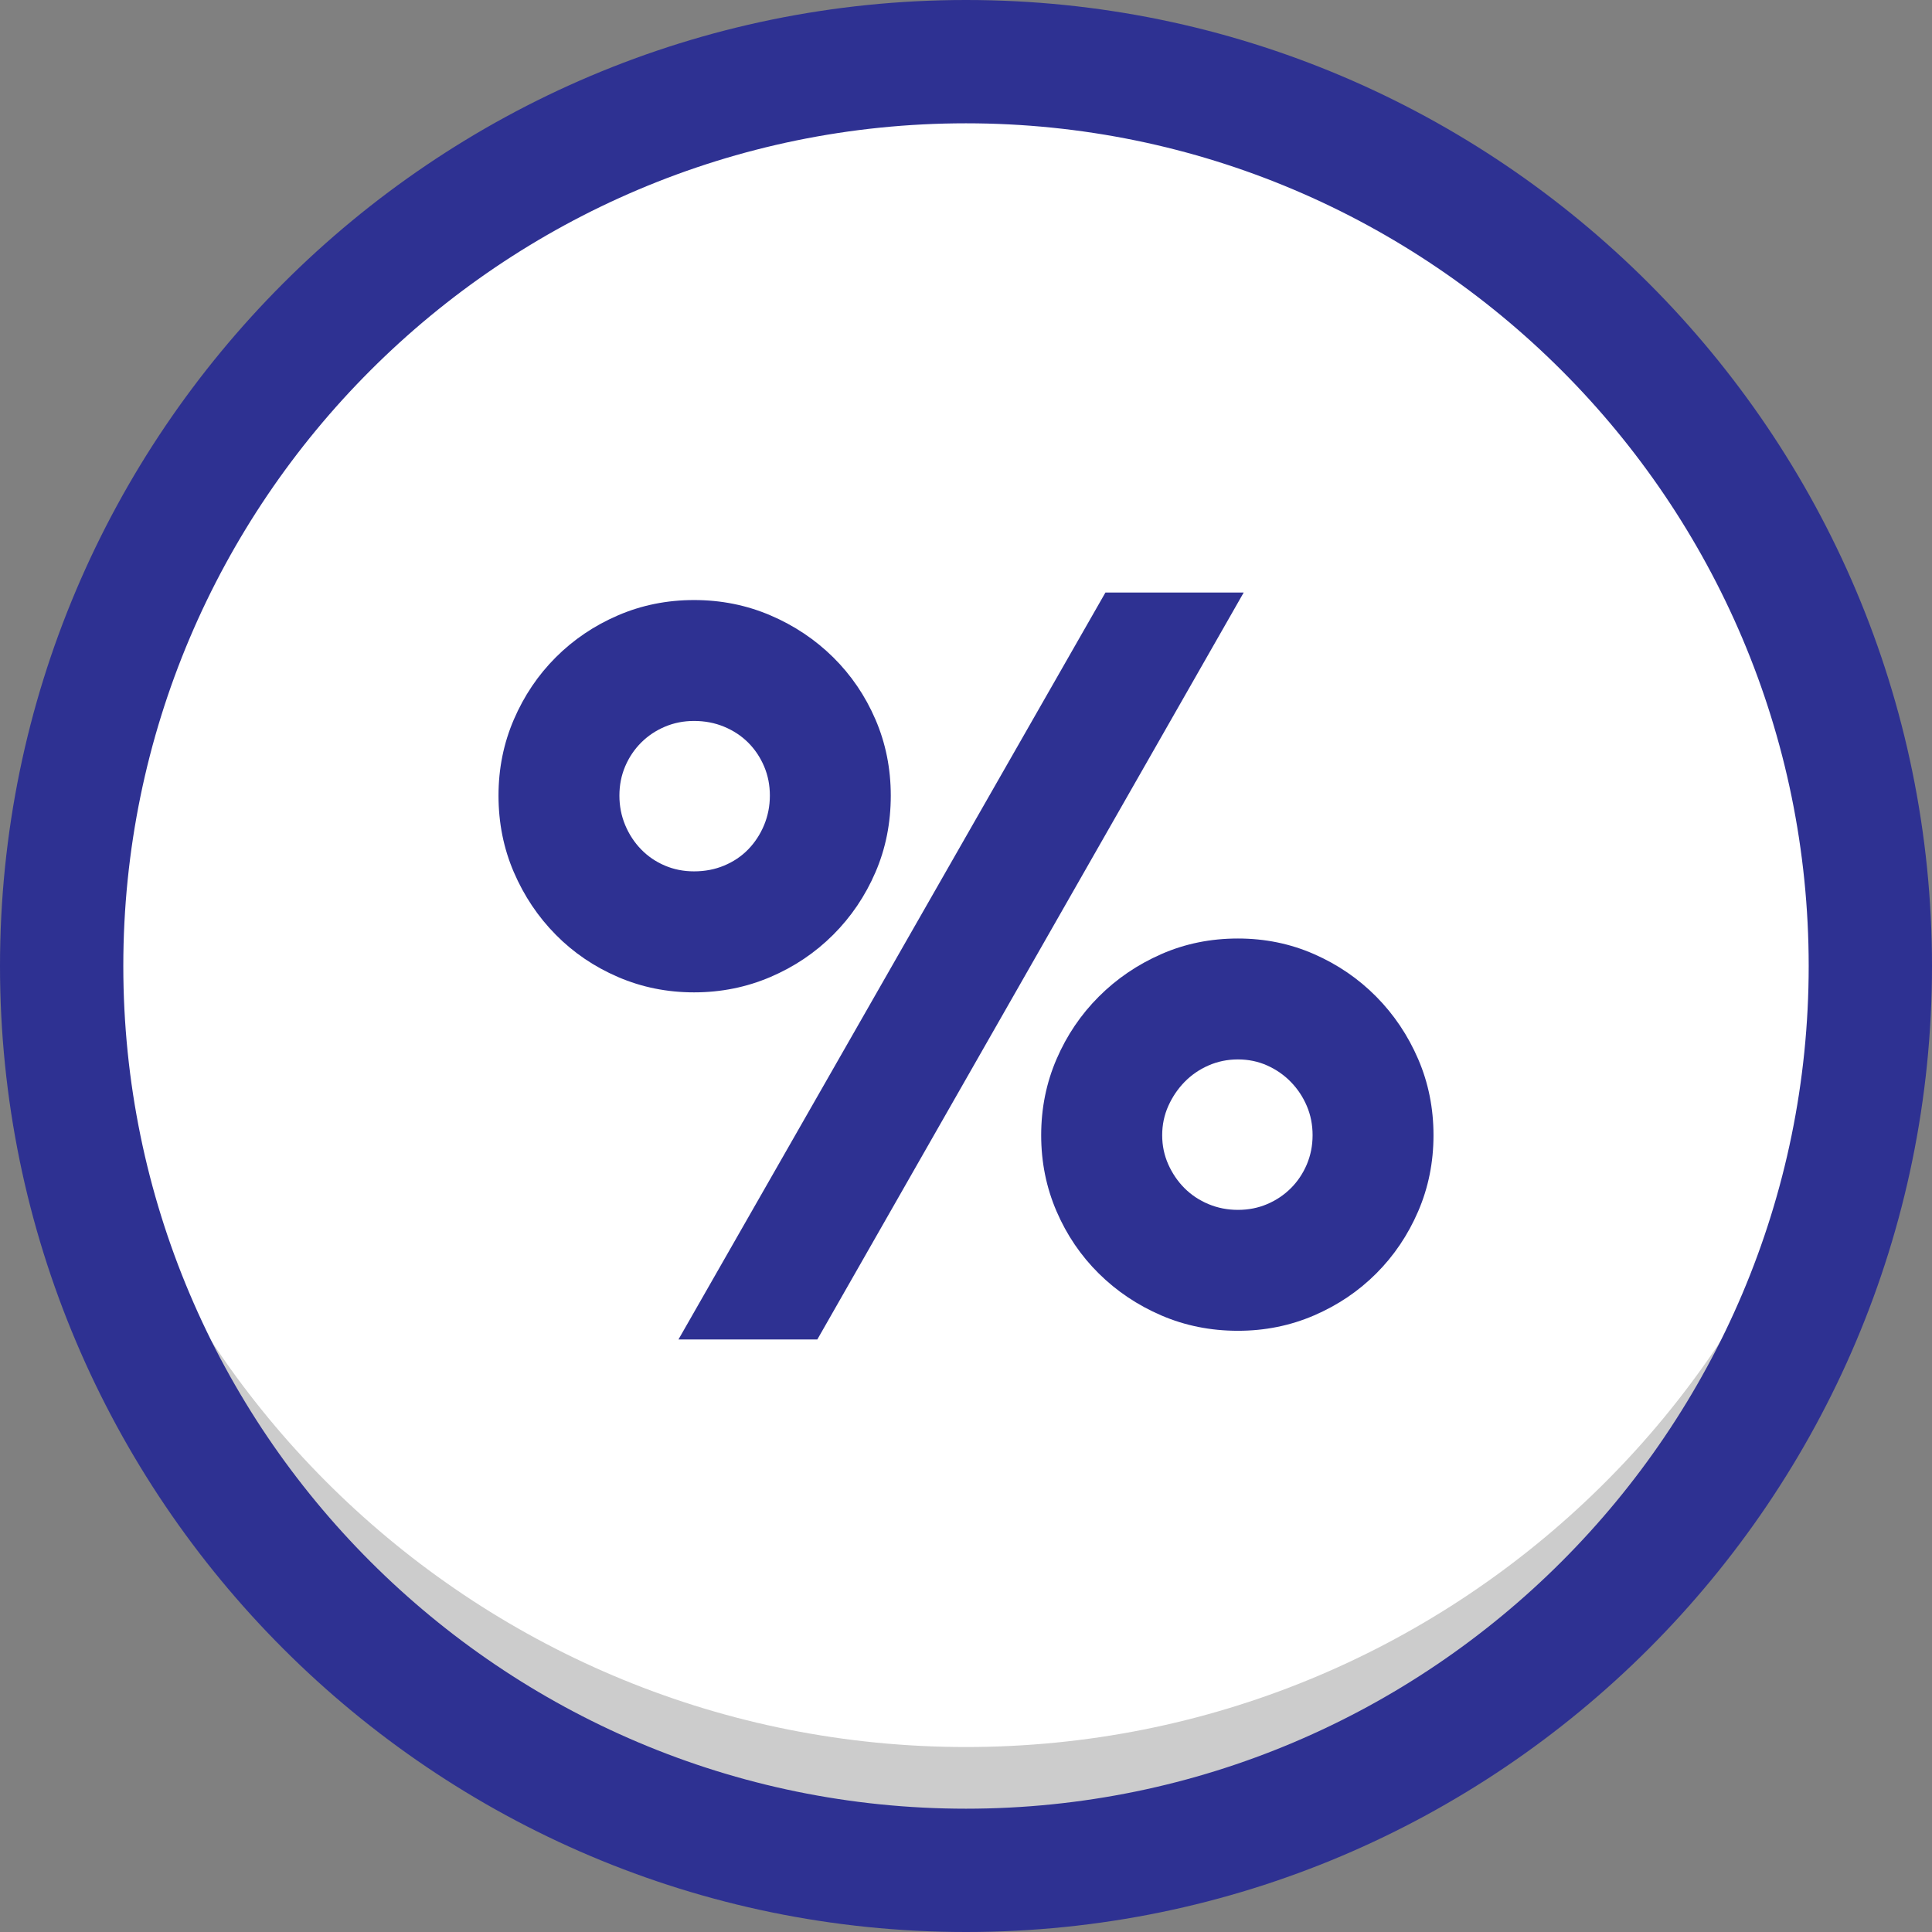<svg class="img-responsive-SVG PerformanceGraphIcon" version="1.1" 
	 xmlns="http://www.w3.org/2000/svg" xmlns:xlink="http://www.w3.org/1999/xlink" xmlns:a="http://ns.adobe.com/AdobeSVGViewerExtensions/3.0/"
	 x="0px" y="0px" width="39.5px" height="39.5px" viewBox="0 0 39.5 39.5" enable-background="new 0 0 39.5 39.5"
	 xml:space="preserve" preserveAspectRatio="xMinYMin">
<rect x="0" y="0" width="39.5" height="39.5" fill="#808080" stroke="none"/>
<circle fill="#FFFFFF" cx="19.75" cy="19.75" r="18.489"/>
<path fill="#CCCCCC" class="fillCCC" d="M19.75,35.718c-9.929,0-18.028-7.828-18.468-17.649c-0.013,0.279-0.021,0.559-0.021,0.84
	c0,10.211,8.278,18.489,18.489,18.489c10.211,0,18.489-8.278,18.489-18.489c0-0.282-0.009-0.562-0.021-0.84
	C37.778,27.89,29.679,35.718,19.75,35.718z"/>
<path fill="#2E3192" d="M19.75,39.5C8.86,39.5,0,30.64,0,19.75S8.86,0,19.75,0S39.5,8.86,39.5,19.75S30.64,39.5,19.75,39.5z
	 M19.75,2.521c-9.5,0-17.229,7.729-17.229,17.229S10.25,36.979,19.75,36.979S36.979,29.25,36.979,19.75S29.25,2.521,19.75,2.521z"/>
<g>
	<path fill="#2E3192" d="M18.212,16.266c0,0.56-0.104,1.082-0.313,1.567c-0.209,0.485-0.497,0.911-0.864,1.278
		s-0.795,0.655-1.284,0.864c-0.489,0.209-1.009,0.314-1.561,0.314c-0.552,0-1.07-0.105-1.555-0.314
		c-0.485-0.209-0.91-0.497-1.272-0.864c-0.363-0.367-0.648-0.793-0.857-1.278c-0.209-0.485-0.314-1.007-0.314-1.567
		c0-0.552,0.105-1.071,0.314-1.556c0.209-0.485,0.494-0.908,0.857-1.271c0.363-0.363,0.787-0.649,1.272-0.858
		c0.485-0.209,1.003-0.313,1.555-0.313c0.552,0,1.073,0.104,1.561,0.313c0.489,0.209,0.917,0.496,1.284,0.858
		c0.367,0.363,0.655,0.786,0.864,1.271C18.108,15.195,18.212,15.714,18.212,16.266z M15.74,16.266c0-0.213-0.039-0.413-0.118-0.598
		c-0.079-0.185-0.187-0.347-0.325-0.485c-0.138-0.138-0.302-0.246-0.492-0.325s-0.394-0.118-0.615-0.118
		c-0.213,0-0.411,0.039-0.597,0.118s-0.347,0.187-0.485,0.325c-0.138,0.138-0.247,0.3-0.326,0.485
		c-0.079,0.185-0.118,0.385-0.118,0.598c0,0.213,0.039,0.414,0.118,0.603c0.079,0.189,0.188,0.355,0.326,0.497
		c0.138,0.142,0.3,0.252,0.485,0.331c0.185,0.079,0.384,0.118,0.597,0.118c0.221,0,0.426-0.039,0.615-0.118
		c0.189-0.079,0.354-0.189,0.492-0.331c0.138-0.142,0.246-0.308,0.325-0.497C15.7,16.68,15.74,16.479,15.74,16.266z M25.428,12.114
		L16.71,27.386h-2.839l8.73-15.272H25.428z M29.308,23.21c0,0.552-0.104,1.07-0.313,1.555c-0.209,0.485-0.496,0.91-0.858,1.272
		c-0.363,0.363-0.786,0.648-1.271,0.857c-0.485,0.209-1.004,0.314-1.556,0.314c-0.56,0-1.082-0.105-1.567-0.314
		s-0.911-0.494-1.278-0.857c-0.367-0.363-0.655-0.787-0.864-1.272c-0.209-0.485-0.314-1.003-0.314-1.555s0.105-1.071,0.314-1.556
		c0.209-0.485,0.497-0.911,0.864-1.278s0.793-0.656,1.278-0.869c0.485-0.213,1.007-0.319,1.567-0.319
		c0.552,0,1.071,0.106,1.556,0.319c0.485,0.213,0.908,0.502,1.271,0.869c0.363,0.367,0.649,0.793,0.858,1.278
		C29.204,22.139,29.308,22.658,29.308,23.21z M26.836,23.21c0-0.213-0.039-0.413-0.118-0.598c-0.079-0.185-0.187-0.348-0.325-0.49
		s-0.3-0.255-0.485-0.338c-0.185-0.083-0.385-0.124-0.598-0.124c-0.213,0-0.414,0.041-0.603,0.124
		c-0.189,0.083-0.352,0.196-0.49,0.338c-0.138,0.142-0.248,0.305-0.331,0.49c-0.083,0.185-0.125,0.385-0.125,0.598
		s0.042,0.411,0.125,0.597c0.083,0.185,0.193,0.347,0.331,0.485c0.138,0.138,0.301,0.247,0.49,0.326
		c0.189,0.079,0.39,0.118,0.603,0.118c0.213,0,0.413-0.039,0.598-0.118c0.185-0.079,0.347-0.188,0.485-0.326
		c0.138-0.138,0.246-0.3,0.325-0.485C26.796,23.621,26.836,23.423,26.836,23.21z"/>
</g>
</svg>
